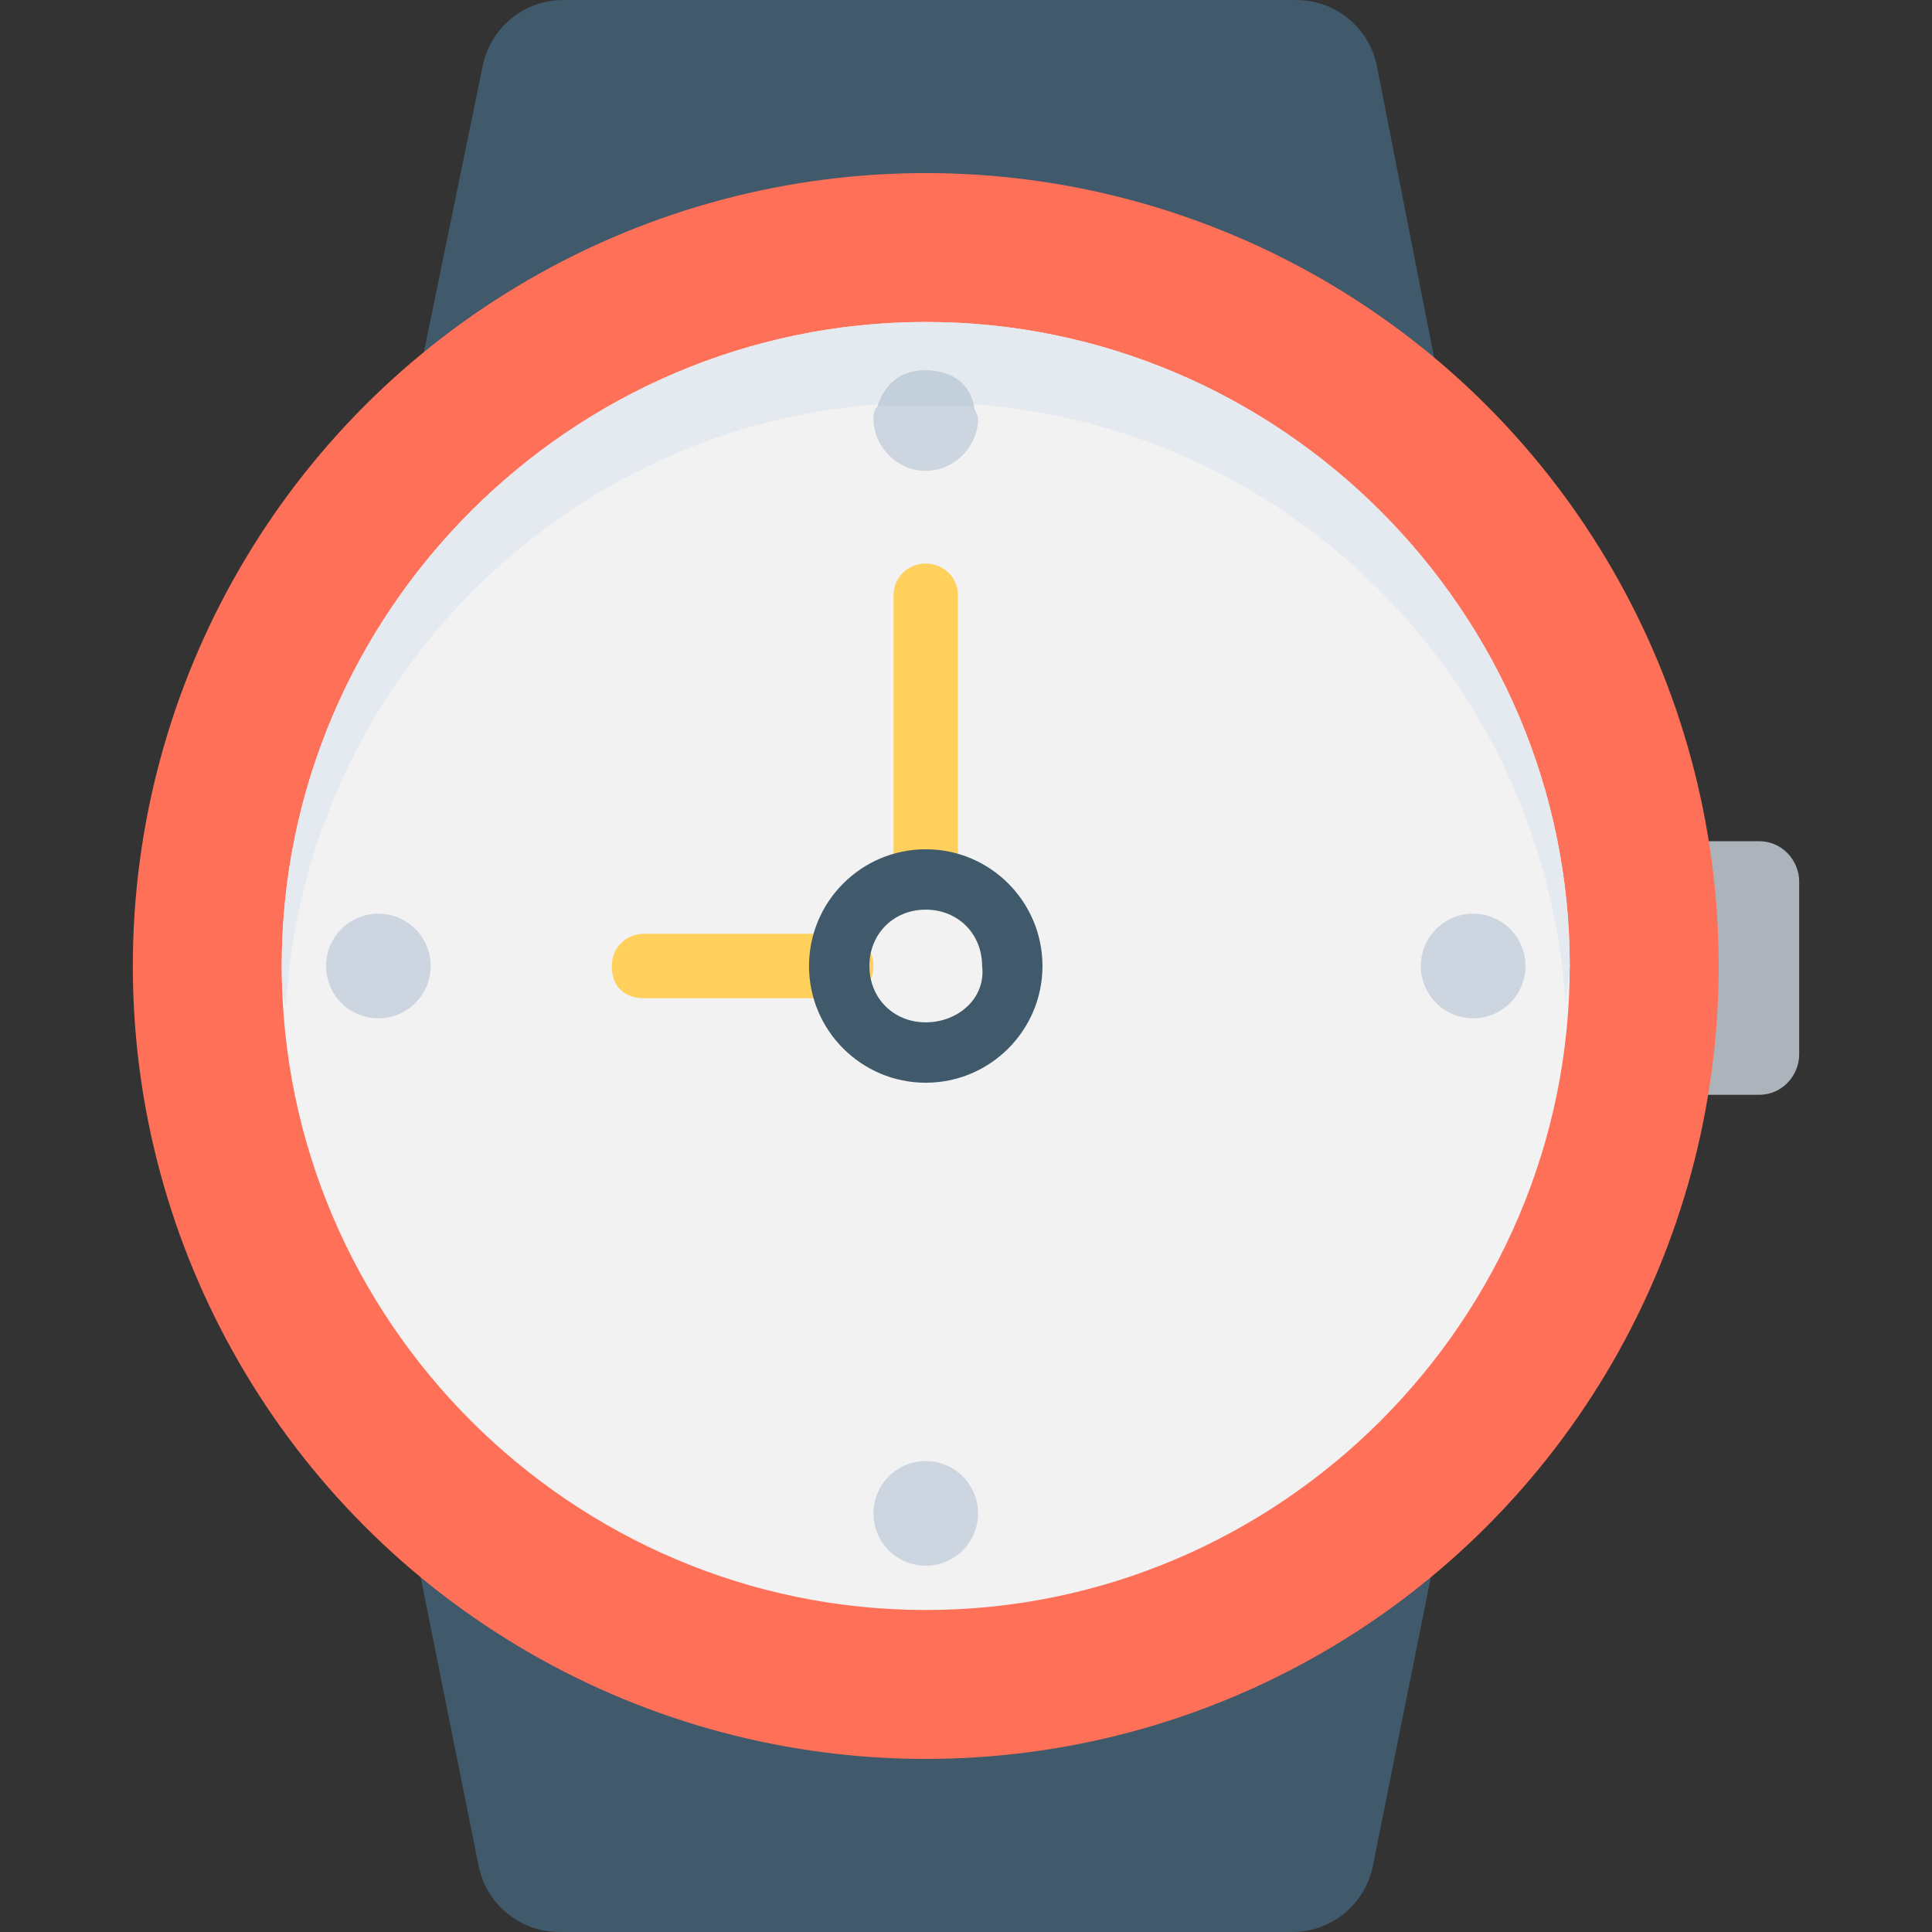 <?xml version="1.0" encoding="utf-8"?>
<!-- Generator: Adobe Illustrator 18.0.0, SVG Export Plug-In . SVG Version: 6.00 Build 0)  -->
<!DOCTYPE svg PUBLIC "-//W3C//DTD SVG 1.1//EN" "http://www.w3.org/Graphics/SVG/1.1/DTD/svg11.dtd">
<svg version="1.1" id="Layer_1" xmlns="http://www.w3.org/2000/svg" xmlns:xlink="http://www.w3.org/1999/xlink" x="0px" y="0px"
	 viewBox="0 0 48 48" enable-background="new 0 0 48 48" xml:space="preserve">
<rect x="0" y="0" width="48" height="48" fill="#333333" stroke="none"/>
<g>
	<path fill="#ACB3BA" d="M43.7,27.2h-1.8v-6.3h1.8c0.6,0,1,0.5,1,1v4.3C44.7,26.7,44.3,27.2,43.7,27.2z"/>
	<path fill="#40596B" d="M38.6,24H7.4L12,1.6c0.2-0.9,1-1.6,2-1.6h18.2c1,0,1.8,0.7,2,1.6L38.6,24z"/>
	<path fill="#40596B" d="M7.4,24h31.2l-4.5,22.4c-0.2,0.9-1,1.6-2,1.6H13.9c-1,0-1.8-0.7-2-1.6L7.4,24z"/>
	<circle fill="#FF7058" cx="23" cy="24" r="19.7"/>
	<path fill="#F2F2F2" d="M23,40c-8.8,0-16-7.2-16-16S14.2,8,23,8s16,7.2,16,16S31.8,40,23,40z"/>
	<path fill="#E4EAEF" d="M23,10c8.5,0,15.4,6.6,15.9,15c0-0.3,0.1-0.7,0.1-1c0-8.8-7.2-16-16-16S7,15.2,7,24c0,0.3,0,0.7,0.1,1
		C7.6,16.7,14.5,10,23,10z"/>
	<path fill="#CDD6E0" d="M24.3,10.4c0,0.7-0.6,1.3-1.3,1.3s-1.3-0.6-1.3-1.3c0-0.1,0-0.2,0.1-0.3C22,9.5,22.4,9.2,23,9.2
		c0.6,0,1,0.4,1.2,0.9C24.2,10.2,24.3,10.3,24.3,10.4z"/>
	<circle fill="#CDD6E0" cx="23" cy="37.6" r="1.3"/>
	<circle fill="#CDD6E0" cx="36.6" cy="24" r="1.3"/>
	<circle fill="#CDD6E0" cx="9.4" cy="24" r="1.3"/>
	<path fill="#FFD05C" d="M23,14c-0.4,0-0.8,0.3-0.8,0.8v6.5c0,0.4,0.3,0.8,0.8,0.8c0.4,0,0.8-0.3,0.8-0.8v-6.5
		C23.8,14.3,23.4,14,23,14z"/>
	<path fill="#FFD05C" d="M20.8,23.2H16c-0.4,0-0.8,0.3-0.8,0.8s0.3,0.8,0.8,0.8h4.9c0.4,0,0.8-0.3,0.8-0.8S21.3,23.2,20.8,23.2z"/>
	<path fill="#40596B" d="M23,21.1c-1.6,0-2.9,1.3-2.9,2.9c0,1.6,1.3,2.9,2.9,2.9c1.6,0,2.9-1.3,2.9-2.9C25.9,22.4,24.6,21.1,23,21.1
		z M23,25.4c-0.8,0-1.4-0.6-1.4-1.4c0-0.8,0.6-1.4,1.4-1.4s1.4,0.6,1.4,1.4C24.5,24.8,23.8,25.4,23,25.4z"/>
	<path fill="#C3D0DB" d="M24.2,10.1c-0.4,0-0.8,0-1.2,0c-0.4,0-0.8,0-1.2,0C22,9.5,22.4,9.2,23,9.2C23.6,9.2,24.1,9.5,24.2,10.1z"/>
</g>
</svg>
